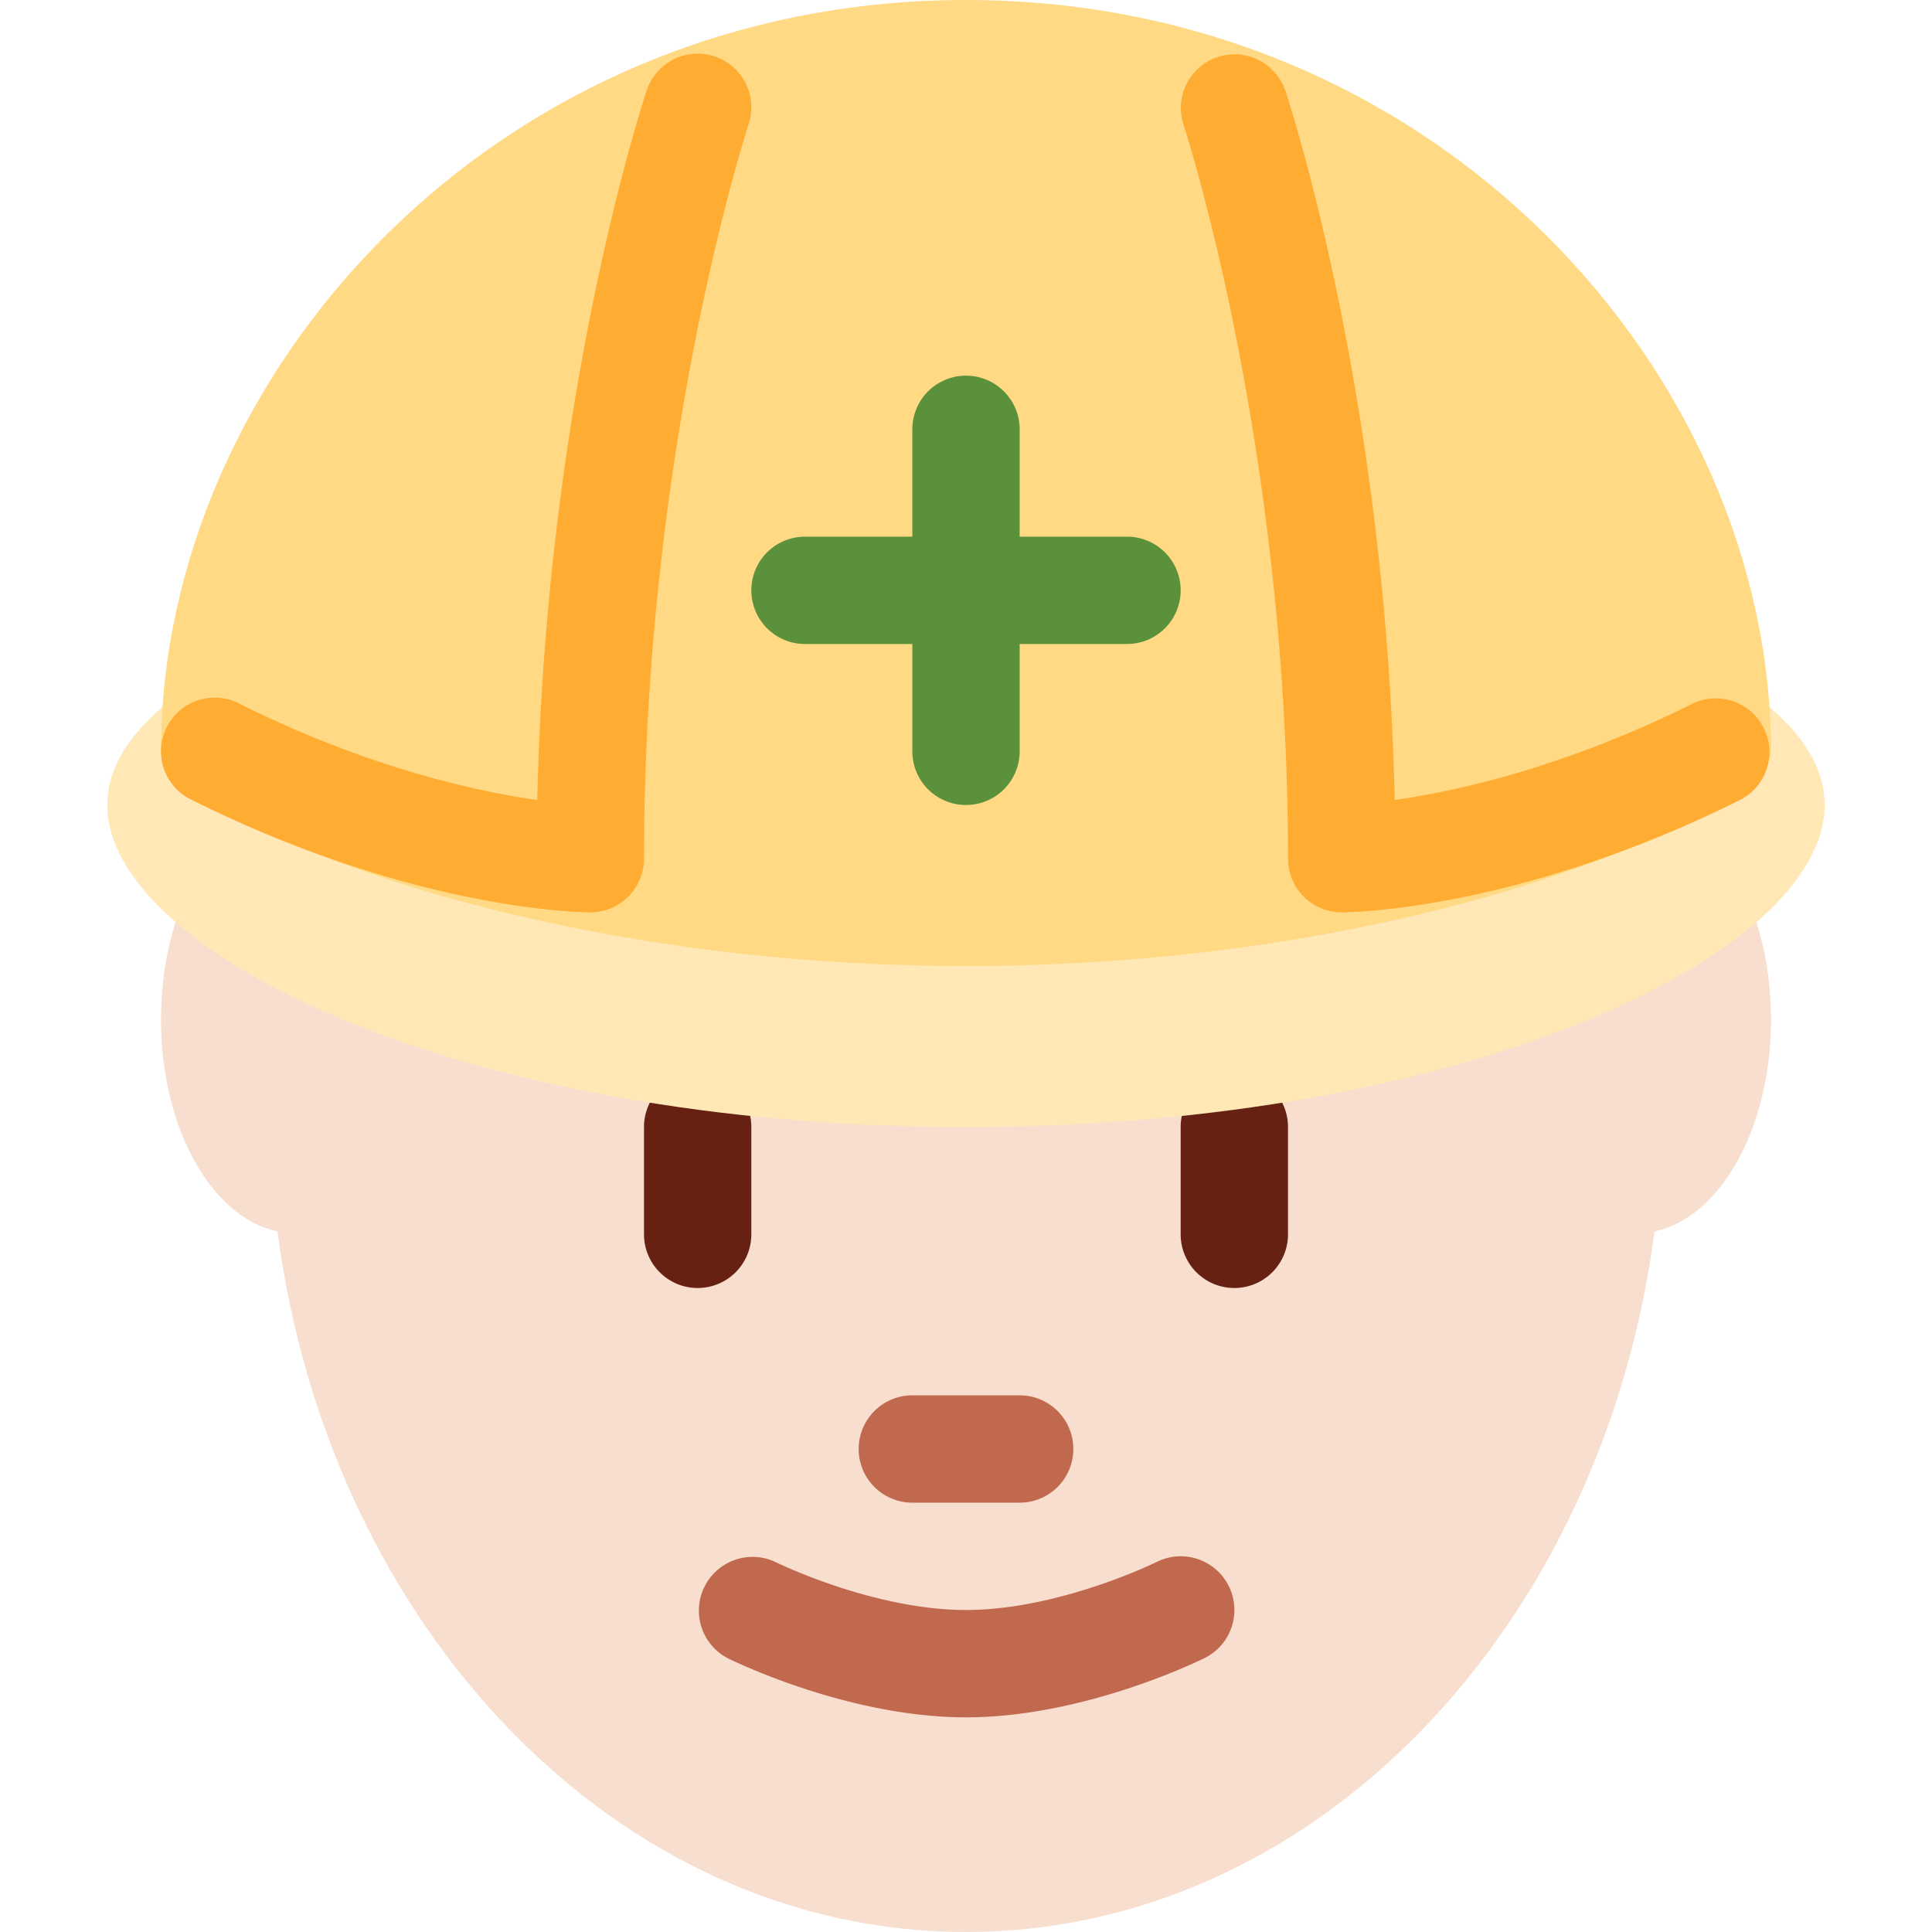 <svg xmlns="http://www.w3.org/2000/svg" viewBox="0 0 45 45"><defs><clipPath id="a"><path d="M0 36h36V0H0v36z"/></clipPath></defs><g clip-path="url(#a)" transform="matrix(1.25 0 0 -1.25 0 45)"><path d="M33 17c0 2.21-1.119 4.001-2.5 4.001-.125 0-.246-.031-.366-.06-1.868 5.805-6.589 9.934-12.134 9.934-5.544 0-10.266-4.129-12.134-9.934-.12.029-.241.06-.366.06C4.119 21.001 3 19.21 3 17c0-2.028.947-3.686 2.171-3.947C6.138 5.663 11.505 0 18 0c6.495 0 11.861 5.663 12.829 13.053C32.053 13.314 33 14.972 33 17" fill="#f7dece"/><path d="M13 12a1 1 0 0 0-1 1v2a1 1 0 1 0 2 0v-2a1 1 0 0 0-1-1M23 12a1 1 0 0 0-1 1v2a1 1 0 1 0 2 0v-2a1 1 0 0 0-1-1" fill="#662113"/><path d="M2 21c0 2.762 6.611 5 16 5s16-2.238 16-5c0-2.76-6.611-6-16-6S2 18.24 2 21" fill="#ffe8b6"/><path d="M3 22c0 7 6.198 14 15 14s15-7 15-14c0-1-6.198-4-15-4S3 21 3 22" fill="#ffd983"/><path d="M25 19a1 1 0 0 0-1 1c0 7.728-1.93 13.625-1.949 13.684a1 1 0 0 0 1.897.633c.08-.24 1.876-5.71 2.04-13.224 1.139.162 3.165.603 5.565 1.803a1.001 1.001 0 0 0 .894-1.79C28.284 19.025 25.132 19 25 19M11 19c-.132 0-3.284.024-7.447 2.105a1 1 0 0 0 .894 1.79c2.399-1.2 4.425-1.64 5.565-1.802.164 7.513 1.959 12.984 2.039 13.223.176.524.744.806 1.264.633.524-.175.808-.74.634-1.264C13.929 33.624 12 27.727 12 20a1 1 0 0 0-1-1" fill="#ffac33"/><path d="M21 26h-2v2a1 1 0 0 1-2 0v-2h-2a1 1 0 0 1 0-2h2v-2a1 1 0 0 1 2 0v2h2a1 1 0 1 1 0 2" fill="#5c913b"/><path d="M18 4c-2.21 0-4.357 1.061-4.447 1.105a1.001 1.001 0 0 0 .893 1.791C14.464 6.886 16.27 6 18 6c1.73 0 3.536.886 3.554.896a1 1 0 1 0 .893-1.791C22.356 5.061 20.211 4 18 4M19 8h-2a1 1 0 1 0 0 2h2a1 1 0 1 0 0-2" fill="#c1694f"/></g></svg>